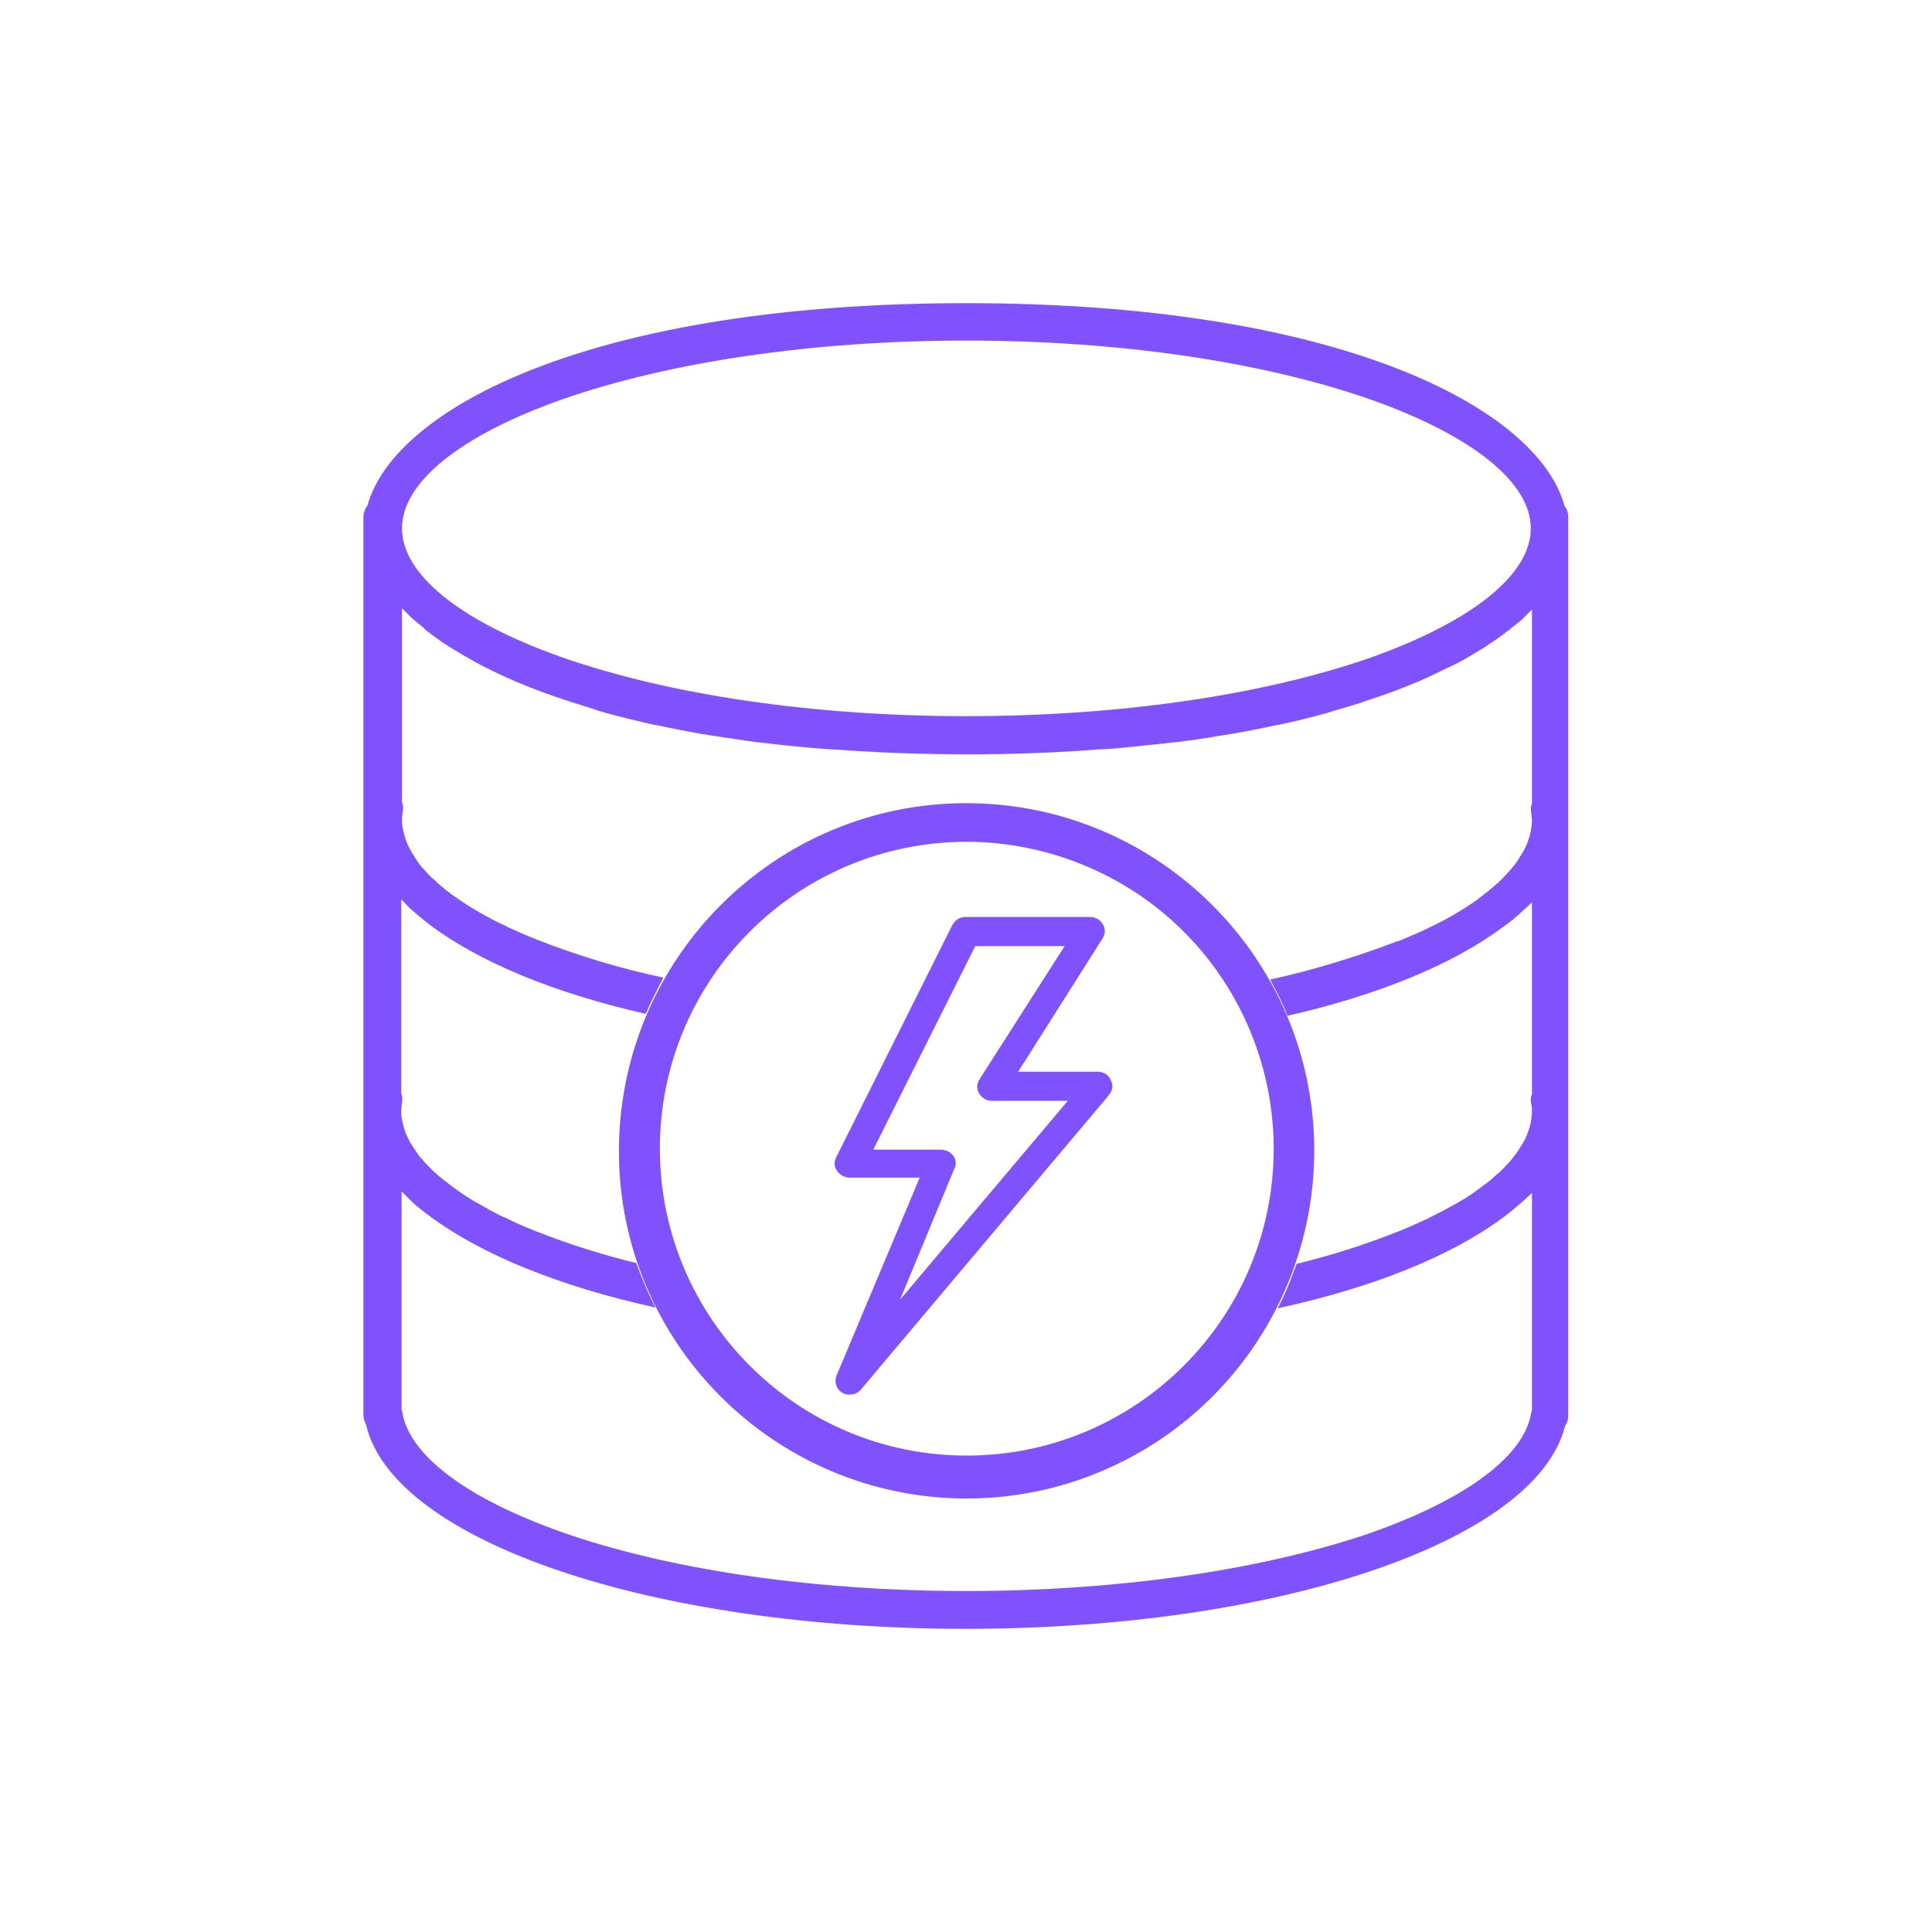<?xml version="1.0" encoding="utf-8"?>
<!-- Generator: Adobe Illustrator 25.0.1, SVG Export Plug-In . SVG Version: 6.00 Build 0)  -->
<svg version="1.1" fill="#8052FD" id="Layer_1" xmlns="http://www.w3.org/2000/svg" xmlns:xlink="http://www.w3.org/1999/xlink" x="0px" y="0px"
	 viewBox="0 0 490.7 490.7" style="enable-background:new 0 0 490.7 490.7;" xml:space="preserve">

	
	


<g id="Layer_2_1_">
	<g id="Layer_1-2">
		<path d="M245.4,77c-95,0-145.4,26.7-152.1,51.5l-0.1,0.1l-0.1,0.1c-0.4,0.7-0.7,1.5-0.8,2.3v228.4
			c0,0.8,0.2,1.4,0.5,2.1l0.1,0.1L93,362c7.1,29.5,72.6,51.7,152.3,51.7c79.5,0,144.8-22.2,152.2-51.5l0.1-0.2l0.1-0.1
			c0.4-0.7,0.6-1.5,0.6-2.3V131.1c0-0.8-0.3-1.6-0.7-2.3l-0.1-0.1l-0.1-0.1C390.7,103.7,340.3,77,245.4,77z M245.4,404.1
			c-37.4,0-73-5-100.2-14.1c-25.5-8.6-41.1-19.9-43-31.2v-0.1c0-0.1-0.1-0.3-0.1-0.3c0-0.1-0.1-0.2-0.1-0.3v-0.3v-55.2l2.3,2.3
			l0.1,0.1c0.1,0.1,0.3,0.2,0.3,0.3c1.3,1.2,2.7,2.3,4.2,3.4c13.2,9.9,33.1,18,57.6,23.4c-1-1.9-1.9-3.8-2.7-5.7
			c-0.8-1.9-1.5-3.7-2.2-5.6c-8.6-2.1-17.2-4.8-25.5-8.1l-0.3-0.1c-2.7-1.1-5.1-2.1-7.4-3.3c-0.1-0.1-0.3-0.1-0.5-0.2l-0.3-0.1
			c-2-1-4-2.1-5.9-3.2l-0.3-0.2l-1-0.5c-1.6-1-3.2-2-4.5-3l-1-0.7l-0.5-0.4c-1.1-0.8-2.1-1.6-3.4-2.7c-0.5-0.4-1.1-1-1.6-1.5
			c-0.8-0.8-1.6-1.6-2.3-2.5l-0.1-0.1c-0.5-0.5-0.9-1.1-1.3-1.7c-0.5-0.8-1-1.5-1.5-2.3c-0.4-0.8-0.7-1.4-1-2
			c-0.3-0.8-0.6-1.6-0.8-2.5c-0.3-1.1-0.5-2.2-0.5-3.3c0-0.8,0.1-1.6,0.2-2.3c0.1-0.8,0.1-1.4-0.1-2.2l-0.1-0.1v-49.4l2.4,2.5
			l0.1,0.1c0.1,0.1,0.3,0.2,0.4,0.3c1.4,1.2,2.7,2.3,4.1,3.4c12.7,9.6,31.7,17.5,55.1,22.8c1.4-3.2,2.9-6.2,4.5-9.2
			c-11-2.3-21.8-5.6-32.3-9.7l-0.2-0.1c-2.3-0.9-4.6-1.9-7.4-3.2l-0.1-0.1c-0.1-0.1-0.3-0.1-0.5-0.3L128,235
			c-1.9-0.9-3.8-1.9-5.9-3.1c-0.3-0.1-0.5-0.3-0.7-0.4c-0.2-0.1-0.5-0.3-0.7-0.4c-1.4-0.8-2.8-1.7-4.5-2.9c-0.5-0.3-1.1-0.8-1.6-1.1
			c-1-0.8-2.1-1.6-3.3-2.7l-0.1-0.1c-0.5-0.5-1-1-1.6-1.4c-0.9-0.9-1.7-1.8-2.3-2.5c-0.5-0.5-1-1.2-1.4-1.8c-0.5-0.8-1-1.6-1.5-2.4
			c-0.3-0.6-0.7-1.3-1-2c-0.3-0.8-0.6-1.6-0.8-2.5c-0.3-1.1-0.5-2.1-0.5-3.3c0-0.8,0.1-1.6,0.2-2.3c0.1-0.7,0.1-1.4-0.1-2.1
			l-0.1-0.2v-49.3l2.3,2.3c0.5,0.5,1.2,1,1.9,1.6l0.5,0.4c0.3,0.2,0.5,0.4,0.8,0.7l0.5,0.5c1.8,1.4,3.8,2.9,5.9,4.2
			c0.3,0.2,0.5,0.3,0.8,0.5l0.5,0.3c1.8,1.1,3.7,2.2,5.7,3.3c0.8,0.4,1.4,0.8,2.3,1.2c2.3,1.2,4.7,2.3,7,3.3
			c0.2,0.1,0.4,0.1,0.6,0.3c0.1,0.1,0.3,0.1,0.5,0.2h0.1c2.6,1.1,5.6,2.3,9.1,3.5l2.7,0.9c2.5,0.9,5.1,1.6,7.8,2.5l0.8,0.3
			c0.7,0.2,1.4,0.4,2.1,0.6c3.6,1,7.4,1.9,11.2,2.8h0.1c0.3,0.1,0.6,0.1,0.9,0.2l0.7,0.1c3.2,0.7,6.7,1.4,10.6,2.1
			c1.2,0.2,2.5,0.4,3.8,0.6c3.2,0.5,6.7,1,10.8,1.6l1.2,0.1c0.5,0.1,1.1,0.1,1.6,0.2c4.3,0.5,9.1,1,14.2,1.4l1.6,0.1l2.1,0.1
			c3.7,0.3,7.4,0.5,11.4,0.7l5.1,0.2c5.8,0.2,11.1,0.3,16.3,0.3c5.2,0,10.5-0.1,16.3-0.3l5-0.2c4-0.2,7.7-0.4,11.3-0.7
			c0.7-0.1,1.4-0.1,2.1-0.1l1.6-0.1c5.1-0.4,9.8-1,14.1-1.4c0.5-0.1,1.1-0.1,1.6-0.2l1.2-0.1c4-0.5,7.5-1,10.8-1.6
			c1.3-0.2,2.5-0.4,3.8-0.6c4-0.7,7.5-1.4,10.6-2.1l0.8-0.1l0.9-0.2c3.8-0.8,7.6-1.8,11.3-2.8l1.6-0.5c0.4-0.1,0.9-0.3,1.4-0.4
			c2.7-0.8,5.4-1.6,7.9-2.5l2.7-0.9c3.5-1.2,6.5-2.4,9.1-3.5h0.1c0.2-0.1,0.3-0.1,0.5-0.2s0.4-0.2,0.6-0.3c2.3-1,4.6-2.1,7-3.3
			l1.1-0.5l1.2-0.6c2.3-1.2,4.1-2.3,5.7-3.3l0.5-0.3c0.3-0.1,0.5-0.3,0.8-0.5c2.1-1.4,4.1-2.7,5.9-4.2h0.1c0.4-0.4,0.8-0.8,1.3-1.1
			l0.4-0.3c0.6-0.5,1.3-1,1.9-1.6l2.3-2.3v49.3l-0.1,0.2c-0.2,0.7-0.3,1.4-0.1,2.1c0.1,0.8,0.2,1.5,0.2,2.3
			c-0.1,1.1-0.2,2.2-0.5,3.2v0.1c-0.2,0.8-0.5,1.6-0.8,2.4c-0.3,0.7-0.6,1.3-1,2c-0.5,0.8-1,1.6-1.5,2.4c-0.4,0.6-0.9,1.2-1.4,1.8
			c-0.7,0.8-1.4,1.6-2.3,2.5c-0.4,0.4-0.8,0.8-1.2,1.2l-0.4,0.3c-1.1,1-2.2,1.9-3.3,2.7l-0.3,0.3c-0.4,0.3-0.8,0.5-1.2,0.9
			c-1.3,0.9-2.7,1.9-4.6,3l-0.1,0.1c-0.4,0.2-0.8,0.4-1.2,0.7c-1.9,1.1-3.8,2.1-5.9,3.1c-0.2,0.1-0.5,0.2-0.7,0.3l-0.1,0.1
			c-2.5,1.2-5.2,2.3-7.3,3.2H355l-0.2,0.1c-10.5,4-21.3,7.3-32.2,9.7c1.6,3,3.2,6,4.4,9.2c23.2-5.3,42.1-13.1,54.8-22.6
			c1.8-1.2,3.4-2.6,5-4.1l2.3-2.1V278l-0.1,0.1c-0.2,0.7-0.3,1.4-0.1,2.2s0.2,1.5,0.2,2.3c-0.1,1.1-0.2,2.2-0.5,3.3
			c-0.2,0.8-0.5,1.6-0.8,2.4c-0.3,0.7-0.6,1.4-1,2c-0.5,0.8-1,1.6-1.5,2.4c-0.4,0.5-0.9,1.2-1.4,1.8c-0.7,0.8-1.4,1.6-2.3,2.5
			c-0.6,0.6-1.2,1.1-1.7,1.5c-1,1-2.1,1.9-3.3,2.7c-0.5,0.4-1.1,0.8-1.6,1.2c-1.5,1.1-3,2.1-4.5,2.9c-0.4,0.3-0.9,0.5-1.4,0.8
			c-2.1,1.2-4,2.1-5.9,3.1c-0.1,0.1-0.3,0.1-0.5,0.3l-0.3,0.1c-2.6,1.2-5,2.3-7.3,3.2l-0.3,0.1c-8.3,3.3-16.8,6-25.5,8.1
			c-0.7,1.9-1.4,3.8-2.1,5.6c-0.8,1.9-1.7,3.8-2.7,5.7c24.4-5.3,44.1-13.3,57.3-23.1c1.8-1.3,3.4-2.7,5-4.1l2.3-2.1v55.2
			c0,0.1-0.1,0.3-0.1,0.3c0,0.1-0.1,0.2-0.1,0.3v0.1c-1.9,11.3-17.5,22.6-43,31.2C318.4,399.1,282.8,404.1,245.4,404.1z
			 M245.4,181.9c-38.8,0-75.4-5.4-102.8-15c-25.7-9.1-40.5-21-40.5-32.7s14.8-23.6,40.5-32.7c27.4-9.6,63.9-15,102.8-15
			s75.4,5.4,102.8,15c25.7,9.1,40.6,21,40.6,32.7S374,157.8,348.2,167C320.7,176.6,284.2,181.9,245.4,181.9z"/>
		<path d="M282.1,274.3L282.1,274.3c-0.5-1.3-1.9-2.1-3.3-2.1h-20.2l21.4-33.8c0.8-1.2,0.8-2.7,0-3.8
			c-0.7-1.1-1.9-1.7-3.2-1.7h-31.5c-1.3,0-2.5,0.6-3.2,1.7l-0.1,0.1l-29.5,59c-0.7,1.2-0.7,2.6,0.1,3.7c0.7,1,1.9,1.7,3.2,1.7h17.8
			l-21.1,50.2c-0.7,1.6-0.1,3.4,1.2,4.3c0.6,0.4,1.3,0.7,2.1,0.6c1,0,2-0.3,2.7-1.1l0.1-0.1l63-74.8v-0.1l0.1-0.1
			C282.6,277,282.8,275.6,282.1,274.3z M242.4,296.8l0.1-0.1c0.4-1.1,0.3-2.3-0.4-3.2l-0.1-0.1l-0.1-0.1c-0.7-0.8-1.7-1.2-2.7-1.3
			h-17.4l25.9-51.7h22.7l-21.6,33.8c-0.8,1.2-0.8,2.7,0,3.8c0.7,1.1,1.9,1.7,3.2,1.7h19.2l-42.6,50.5L242.4,296.8z"/>
		<path d="M245.4,380.6c-48.8-0.1-88.3-39.7-88.2-88.4c0.1-48.8,39.7-88.3,88.4-88.2s88.3,39.7,88.2,88.4
			c-0.1,35.5-21.3,67.4-53.9,81.2C268.9,378.3,257.2,380.6,245.4,380.6z M245.4,213.8c-43,0.1-77.9,35-77.8,78.1
			c0.1,43,35,77.9,78.1,77.8c43-0.1,77.9-35,77.8-78.1c-0.1-31.3-18.8-59.5-47.6-71.6C266.2,215.9,255.8,213.8,245.4,213.8z"/>
	</g>
</g>
</svg>
